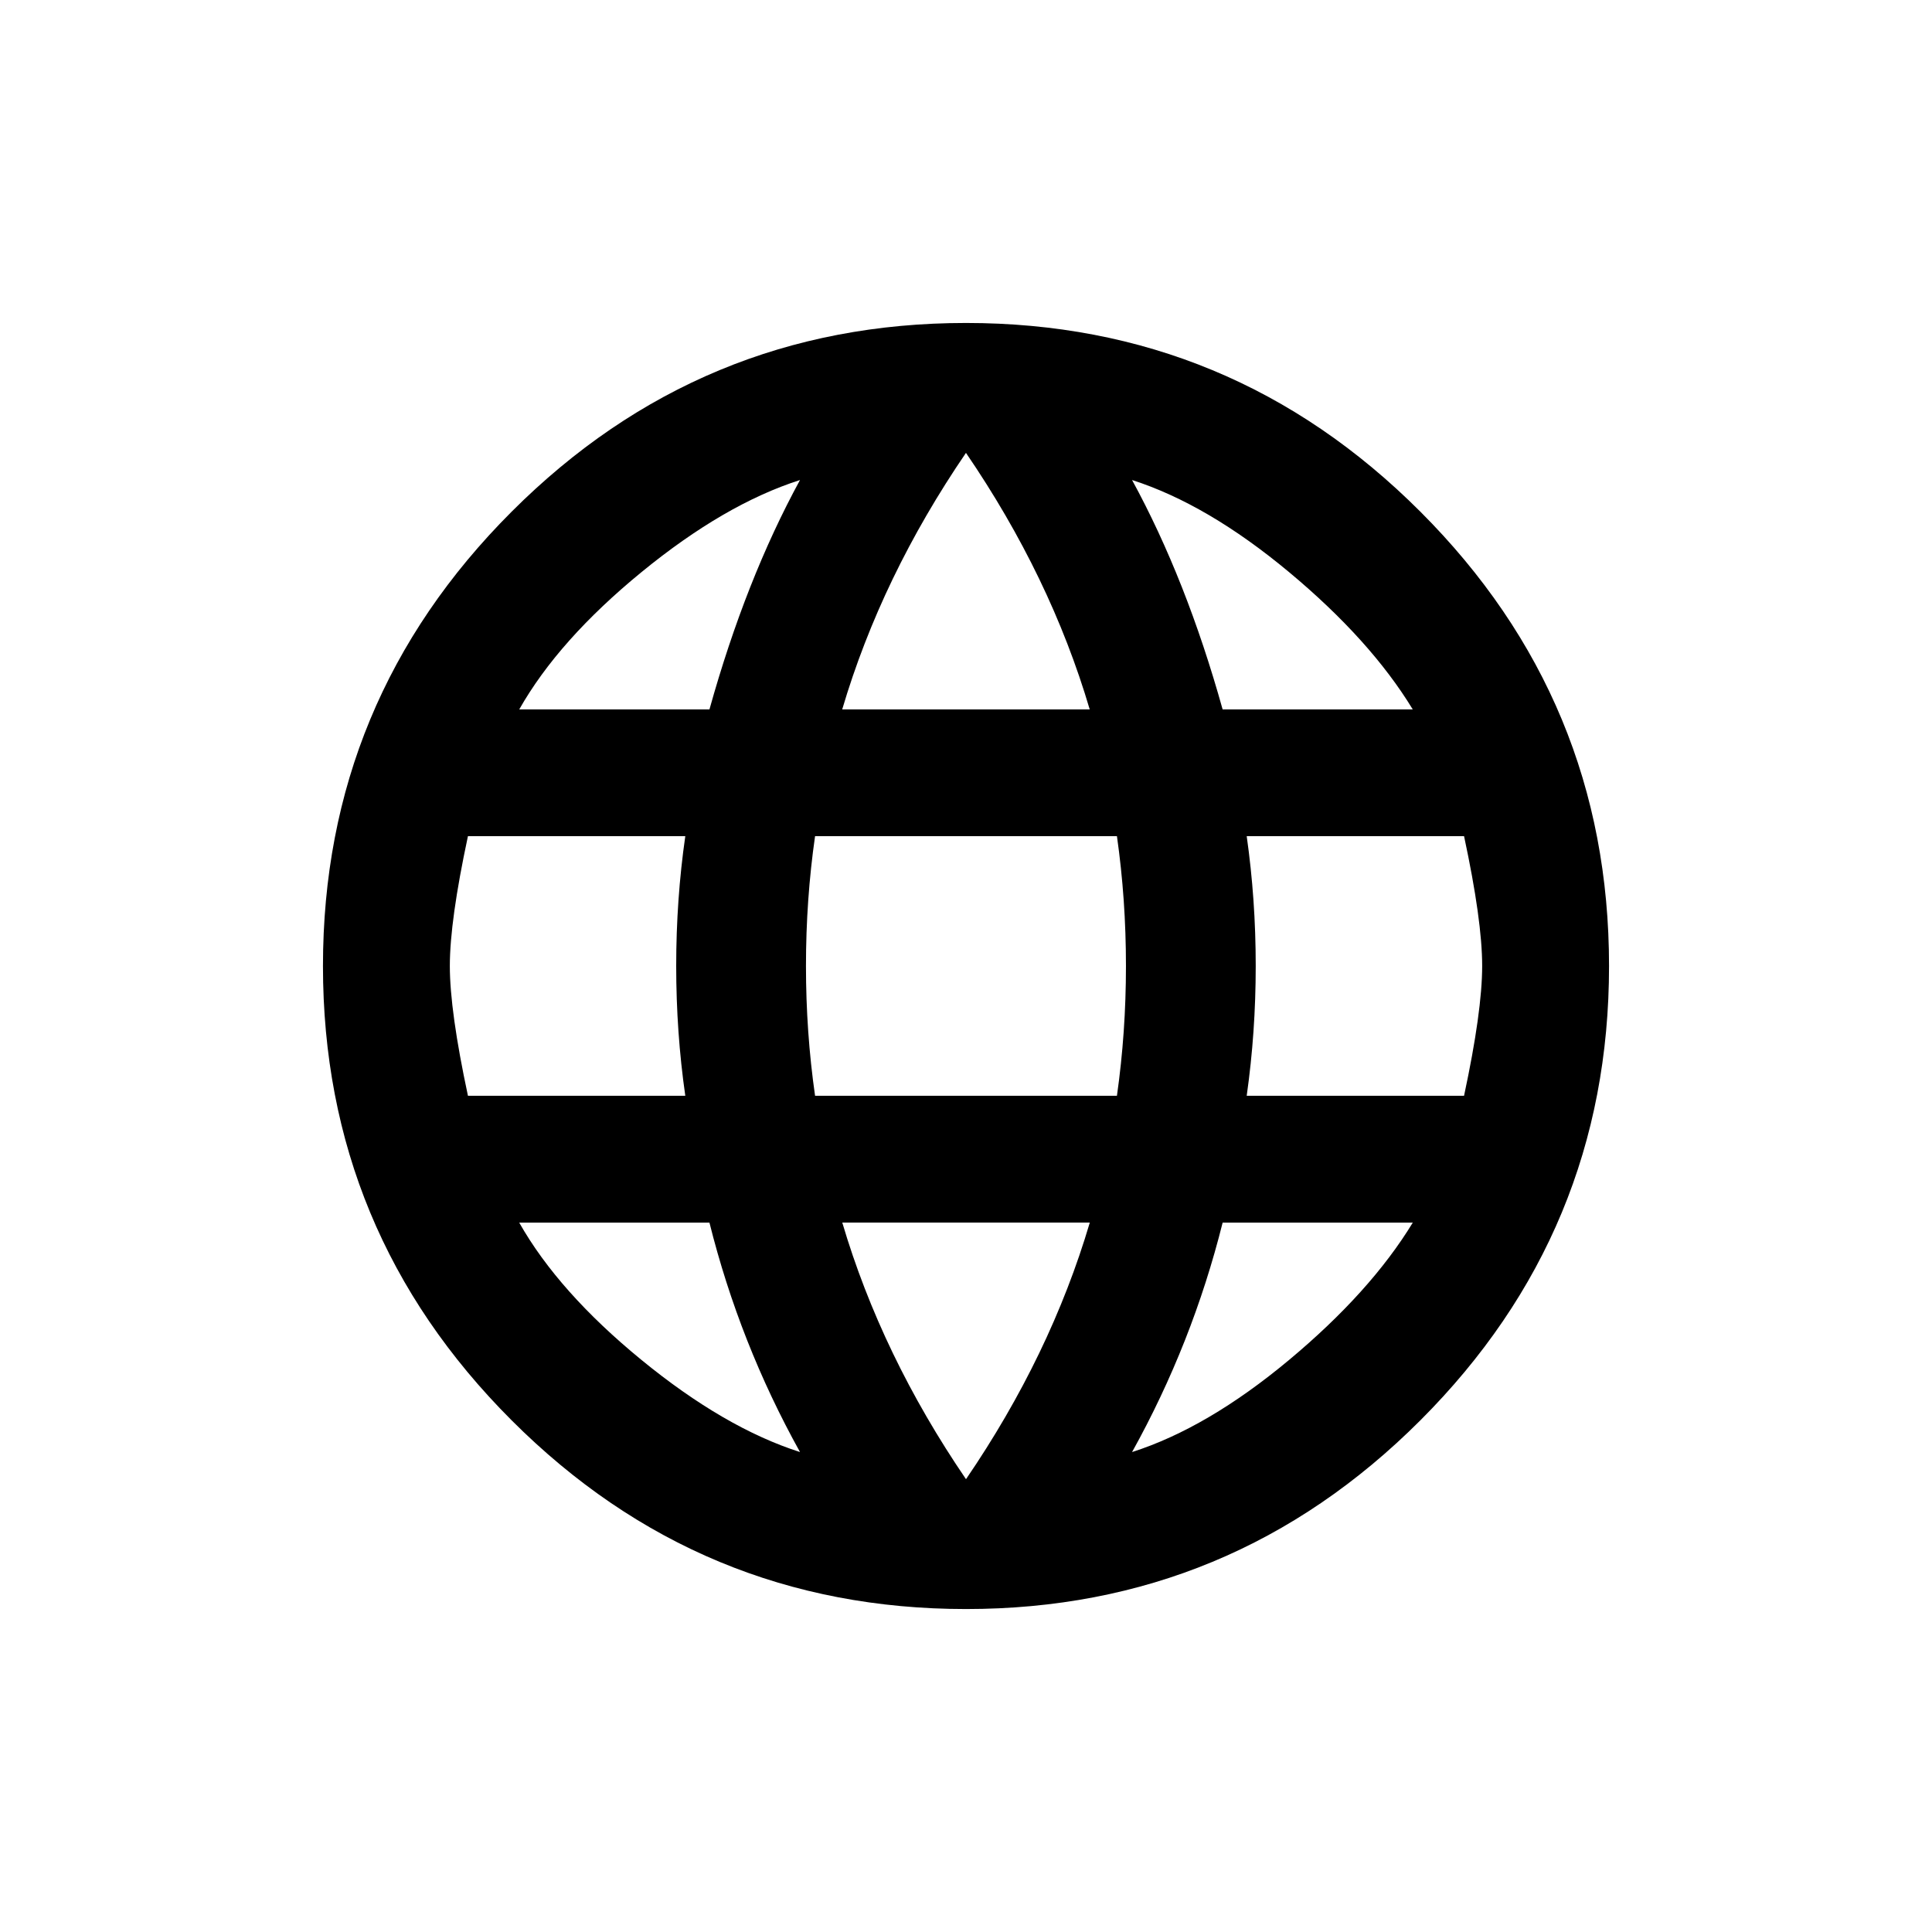 <!-- Generated by IcoMoon.io -->
<svg version="1.1" xmlns="http://www.w3.org/2000/svg" width="24" height="24" viewBox="0 0 24 24">
<title>language</title>
<path d="M15.487 13.612h2.7q0.225-1.050 0.225-1.613t-0.225-1.612h-2.7q0.112 0.787 0.112 1.612t-0.112 1.613zM14.063 18.038q0.938-0.3 1.95-1.144t1.537-1.706h-2.362q-0.375 1.5-1.125 2.85zM13.875 13.612q0.112-0.787 0.112-1.613t-0.112-1.612h-3.75q-0.113 0.787-0.113 1.612t0.113 1.613h3.75zM12 18.375q1.050-1.538 1.538-3.188h-3.075q0.488 1.65 1.537 3.188zM8.813 8.813q0.45-1.613 1.125-2.85-0.938 0.3-1.969 1.144t-1.519 1.706h2.363zM6.45 15.188q0.488 0.862 1.519 1.706t1.969 1.144q-0.75-1.35-1.125-2.85h-2.363zM5.813 13.612h2.7q-0.113-0.787-0.113-1.613t0.113-1.612h-2.7q-0.225 1.050-0.225 1.612t0.225 1.613zM12 5.625q-1.050 1.538-1.538 3.188h3.075q-0.487-1.65-1.538-3.188zM17.55 8.813q-0.525-0.863-1.537-1.706t-1.95-1.144q0.675 1.237 1.125 2.85h2.363zM12 4.012q3.3 0 5.644 2.344t2.344 5.644-2.344 5.644-5.644 2.344-5.644-2.344-2.344-5.644 2.344-5.644 5.644-2.344z"></path>
</svg>
